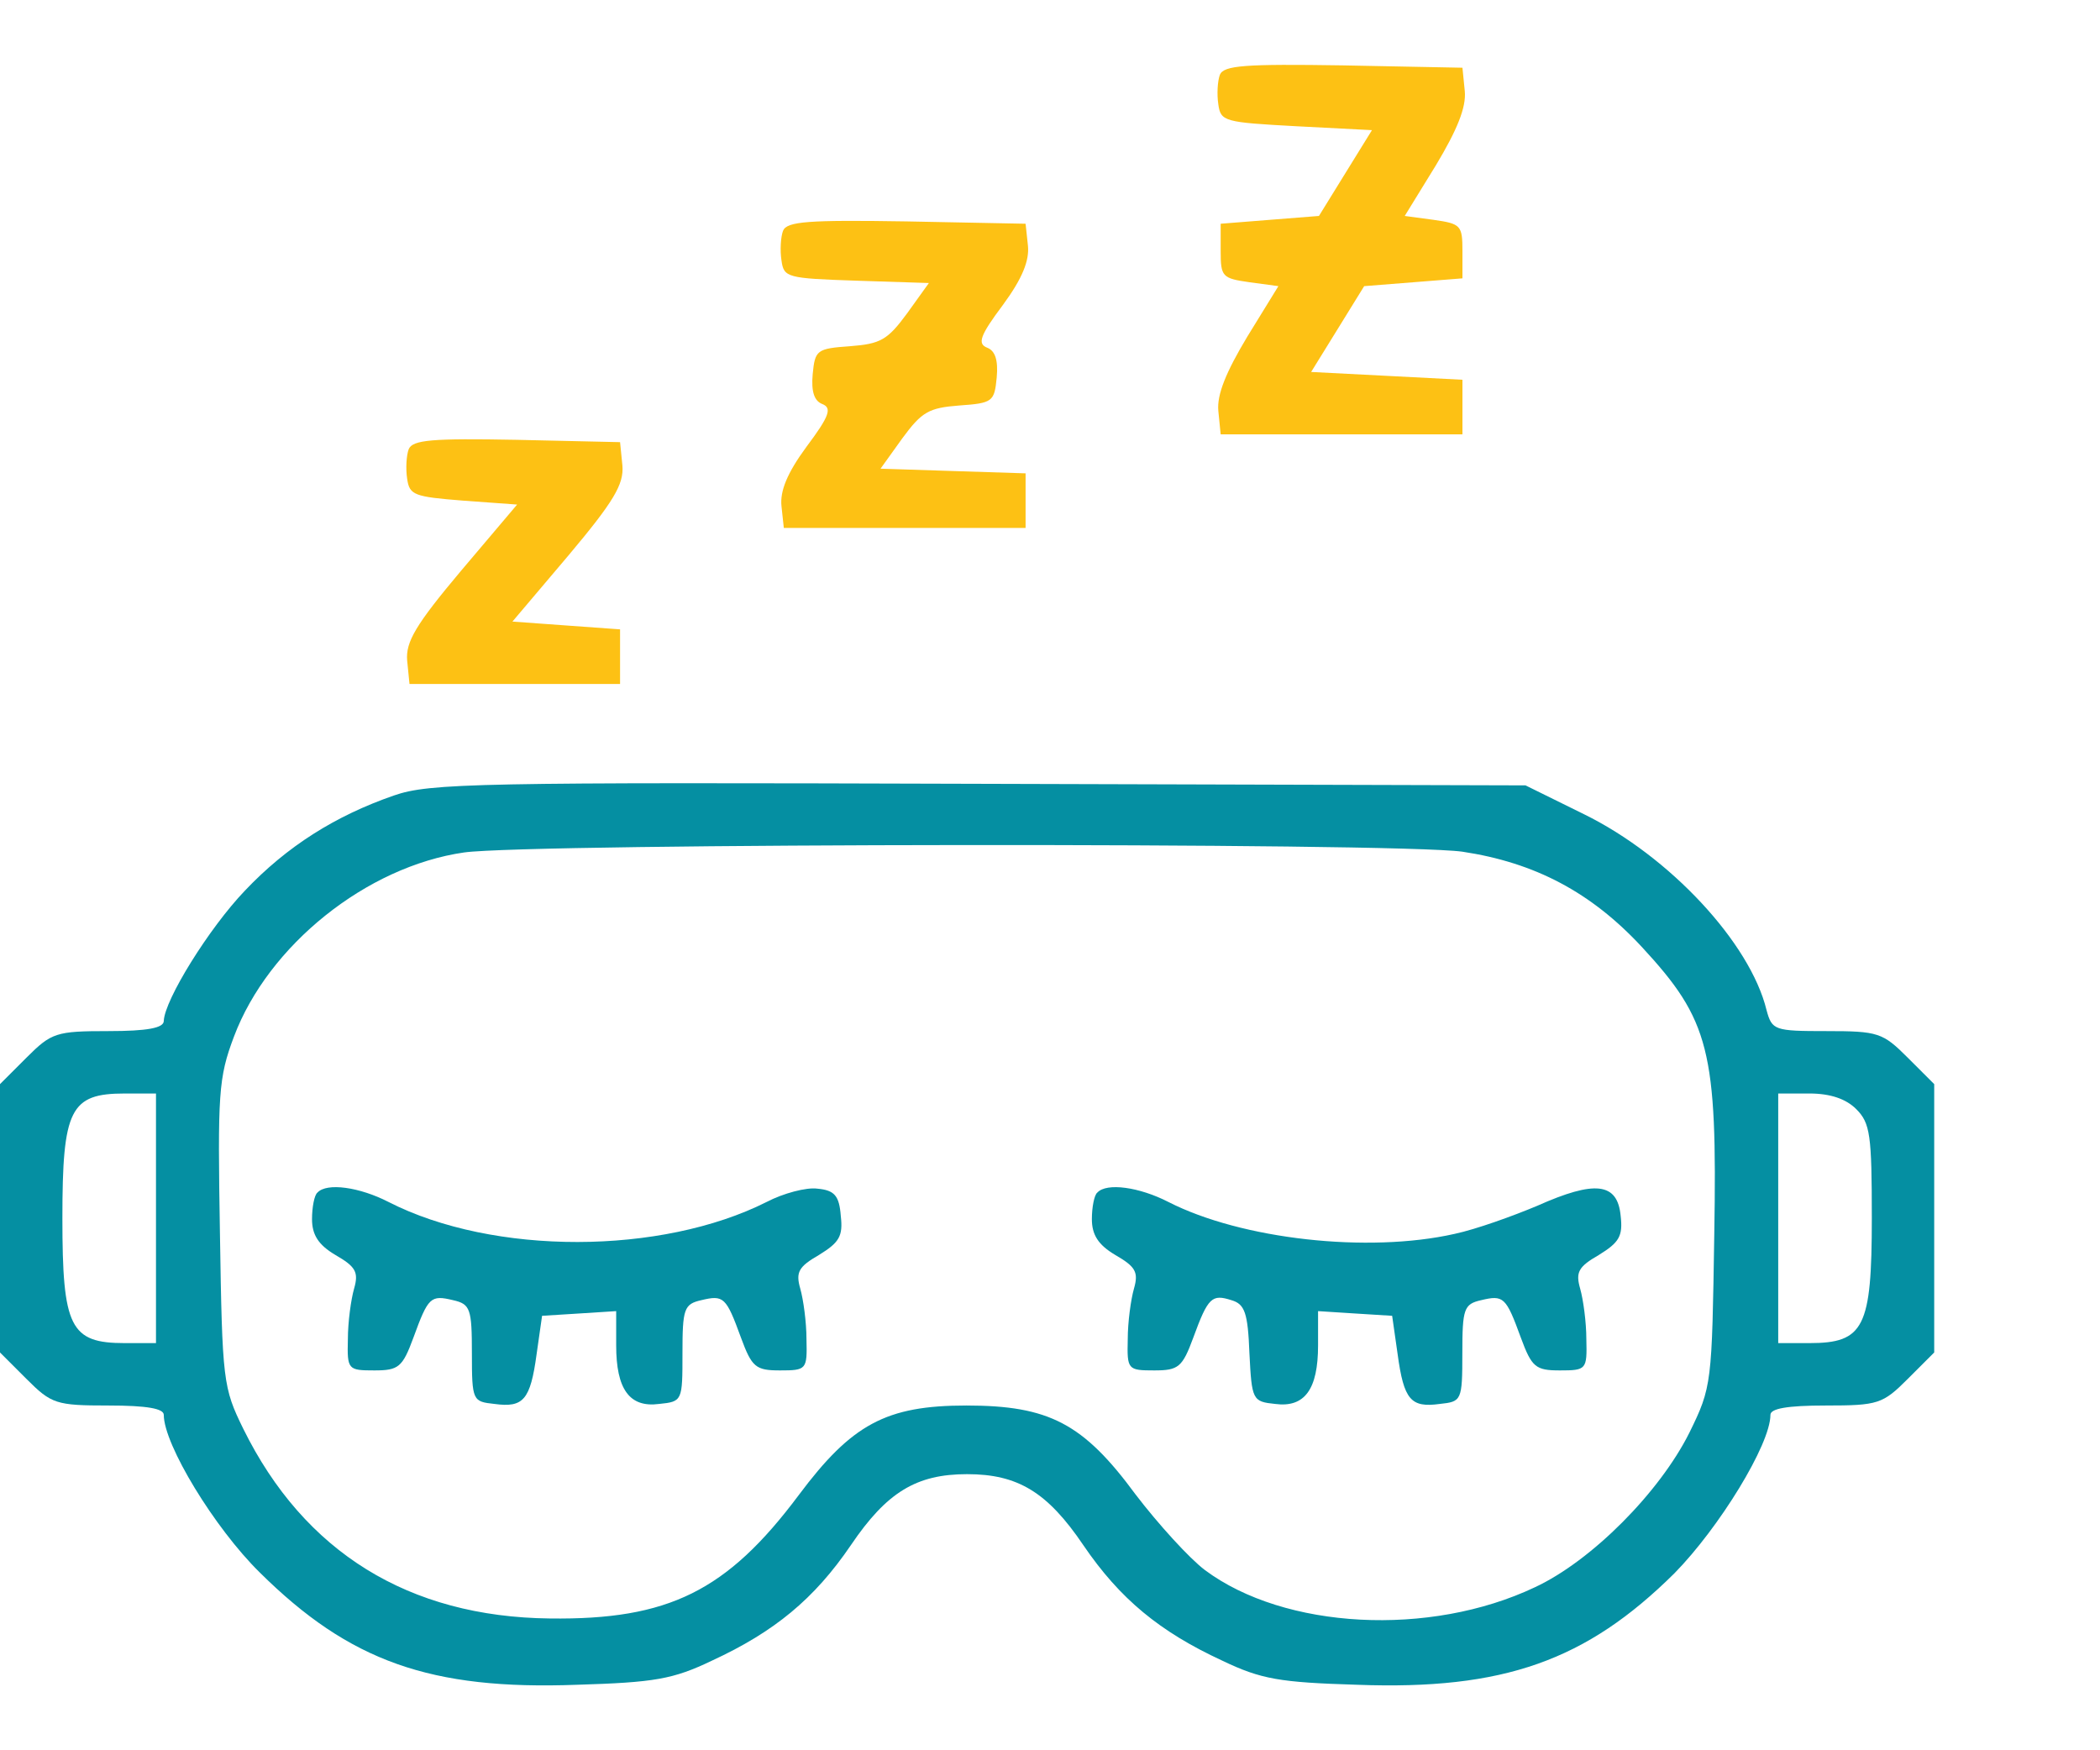 <svg width="114" height="95" viewBox="0 0 114 95" fill="none" xmlns="http://www.w3.org/2000/svg">
<path d="M66.222 4.058C66.096 4.396 66.053 5.116 66.138 5.666C66.265 6.598 66.477 6.64 70.372 6.852L74.478 7.064L73.039 9.392L71.6 11.721L68.932 11.932L66.265 12.144V13.626C66.265 15.023 66.35 15.108 67.831 15.32L69.398 15.531L67.704 18.283C66.561 20.189 66.053 21.416 66.138 22.305L66.265 23.576H72.827H79.39V22.094V20.612L75.283 20.4L71.176 20.189L72.616 17.86L74.055 15.531L76.722 15.32L79.39 15.108V13.626C79.39 12.229 79.305 12.144 77.823 11.932L76.257 11.721L77.95 8.969C79.093 7.064 79.602 5.836 79.517 4.947L79.39 3.676L72.912 3.549C67.577 3.465 66.434 3.549 66.222 4.058Z" fill="#FDC114"/>
<path d="M42.508 12.525C42.381 12.864 42.338 13.584 42.423 14.134C42.55 15.066 42.719 15.108 46.487 15.235L50.425 15.362L49.239 17.013C48.181 18.453 47.8 18.664 46.149 18.791C44.328 18.918 44.243 19.003 44.117 20.316C44.032 21.247 44.201 21.755 44.625 21.924C45.175 22.136 45.048 22.559 43.778 24.253C42.719 25.692 42.338 26.666 42.423 27.471L42.55 28.656H49.112H55.675V27.174V25.692L51.737 25.566L47.8 25.439L48.986 23.787C50.044 22.348 50.425 22.136 52.076 22.009C53.897 21.882 53.981 21.797 54.108 20.485C54.193 19.553 54.024 19.045 53.6 18.876C53.05 18.664 53.177 18.241 54.447 16.547C55.506 15.108 55.887 14.134 55.802 13.33L55.675 12.144L49.197 12.017C43.862 11.932 42.719 12.017 42.508 12.525Z" fill="#FDC114"/>
<path d="M22.187 24.38C22.06 24.719 22.018 25.439 22.103 25.989C22.23 26.878 22.484 26.963 25.151 27.174L28.072 27.386L25.024 30.985C22.568 33.906 22.018 34.838 22.103 35.854L22.23 37.124H27.945H33.661V35.642V34.16L30.74 33.949L27.818 33.737L30.867 30.138C33.322 27.217 33.873 26.285 33.788 25.269L33.661 23.999L28.03 23.872C23.457 23.787 22.399 23.872 22.187 24.38Z" fill="#FDC114"/>
<path d="M21.381 43.178C18.206 44.279 15.581 45.93 13.294 48.343C11.347 50.376 8.933 54.271 8.891 55.414C8.891 55.795 8.002 55.965 5.885 55.965C3.048 55.965 2.794 56.049 1.44 57.404L0 58.843V66.126V73.408L1.44 74.847C2.794 76.202 3.048 76.287 5.885 76.287C8.002 76.287 8.891 76.456 8.891 76.795C8.891 78.404 11.643 82.934 14.099 85.347C18.968 90.174 23.371 91.741 31.331 91.444C35.522 91.317 36.538 91.148 38.655 90.132C42.042 88.565 44.202 86.787 46.191 83.866C48.139 80.987 49.748 80.013 52.5 80.013C55.252 80.013 56.861 80.987 58.809 83.866C60.798 86.787 62.958 88.565 66.345 90.132C68.462 91.148 69.478 91.317 73.669 91.444C81.629 91.741 86.117 90.132 90.901 85.39C93.314 82.934 96.109 78.404 96.109 76.795C96.109 76.456 96.998 76.287 99.115 76.287C101.952 76.287 102.206 76.202 103.56 74.847L105 73.408V66.126V58.843L103.56 57.404C102.206 56.049 101.952 55.965 99.157 55.965C96.321 55.965 96.194 55.922 95.897 54.821C95.008 51.18 90.647 46.481 85.99 44.194L82.814 42.628L53.177 42.543C25.869 42.458 23.329 42.501 21.381 43.178ZM79.385 46.227C83.323 46.819 86.371 48.428 89.123 51.392C92.806 55.372 93.23 57.023 93.061 66.972C92.933 75.102 92.933 75.271 91.706 77.769C90.097 80.987 86.413 84.713 83.323 86.152C77.607 88.862 69.732 88.438 65.413 85.221C64.567 84.585 62.873 82.722 61.645 81.114C58.809 77.261 56.946 76.287 52.458 76.287C48.097 76.287 46.234 77.303 43.355 81.156C39.46 86.364 36.284 87.93 29.849 87.846C22.186 87.761 16.512 84.247 13.21 77.557C12.109 75.313 12.066 74.975 11.94 66.972C11.812 59.352 11.855 58.505 12.702 56.261C14.565 51.307 19.899 47.031 25.192 46.269C28.79 45.761 75.744 45.718 79.385 46.227ZM8.468 66.126V72.9H6.774C3.81 72.9 3.387 72.053 3.387 66.126C3.387 60.198 3.81 59.352 6.774 59.352H8.468V66.126ZM100.766 60.198C101.528 60.96 101.613 61.596 101.613 66.126C101.613 72.053 101.19 72.9 98.226 72.9H96.532V66.126V59.352H98.226C99.369 59.352 100.216 59.648 100.766 60.198Z" fill="#058FA2"/>
<path d="M17.234 64.729C17.064 64.856 16.938 65.533 16.938 66.168C16.938 67.015 17.276 67.565 18.208 68.116C19.308 68.751 19.478 69.047 19.224 69.936C19.054 70.529 18.885 71.757 18.885 72.688C18.843 74.339 18.885 74.382 20.325 74.382C21.637 74.382 21.849 74.212 22.442 72.604C23.246 70.402 23.373 70.275 24.601 70.571C25.532 70.783 25.617 71.037 25.617 73.45C25.617 76.033 25.659 76.075 26.845 76.202C28.411 76.414 28.792 75.991 29.131 73.493L29.427 71.418L31.46 71.291L33.45 71.164V73.027C33.45 75.398 34.169 76.414 35.778 76.202C37.048 76.075 37.048 76.033 37.048 73.45C37.048 71.037 37.133 70.783 38.065 70.571C39.292 70.275 39.419 70.402 40.224 72.604C40.816 74.212 41.028 74.382 42.341 74.382C43.78 74.382 43.823 74.339 43.78 72.688C43.78 71.757 43.611 70.529 43.441 69.936C43.188 69.047 43.357 68.751 44.458 68.116C45.559 67.438 45.77 67.1 45.643 65.999C45.559 64.898 45.304 64.602 44.373 64.517C43.78 64.432 42.51 64.771 41.621 65.237C35.905 68.116 26.802 68.158 21.087 65.237C19.52 64.432 17.742 64.178 17.234 64.729Z" fill="#058FA2"/>
<path d="M59.57 64.729C59.401 64.856 59.273 65.533 59.273 66.168C59.273 67.015 59.612 67.565 60.544 68.116C61.644 68.751 61.814 69.047 61.56 69.936C61.39 70.529 61.221 71.757 61.221 72.688C61.179 74.339 61.221 74.382 62.66 74.382C63.973 74.382 64.185 74.212 64.778 72.604C65.582 70.402 65.794 70.233 66.852 70.571C67.572 70.783 67.741 71.249 67.826 73.45C67.953 75.991 67.995 76.075 69.223 76.202C70.832 76.414 71.552 75.398 71.552 73.027V71.164L73.542 71.291L75.574 71.418L75.87 73.493C76.209 75.991 76.59 76.414 78.156 76.202C79.342 76.075 79.384 76.033 79.384 73.45C79.384 71.037 79.469 70.783 80.4 70.571C81.628 70.275 81.755 70.402 82.56 72.604C83.153 74.212 83.364 74.382 84.677 74.382C86.116 74.382 86.159 74.339 86.116 72.688C86.116 71.757 85.947 70.529 85.778 69.936C85.523 69.047 85.693 68.751 86.794 68.116C87.894 67.438 88.106 67.1 87.979 65.999C87.81 64.178 86.582 64.051 83.449 65.448C82.136 65.999 80.146 66.719 78.961 66.972C74.261 68.031 67.403 67.269 63.423 65.237C61.856 64.432 60.078 64.178 59.57 64.729Z" fill="#058FA2"/>
</svg>
